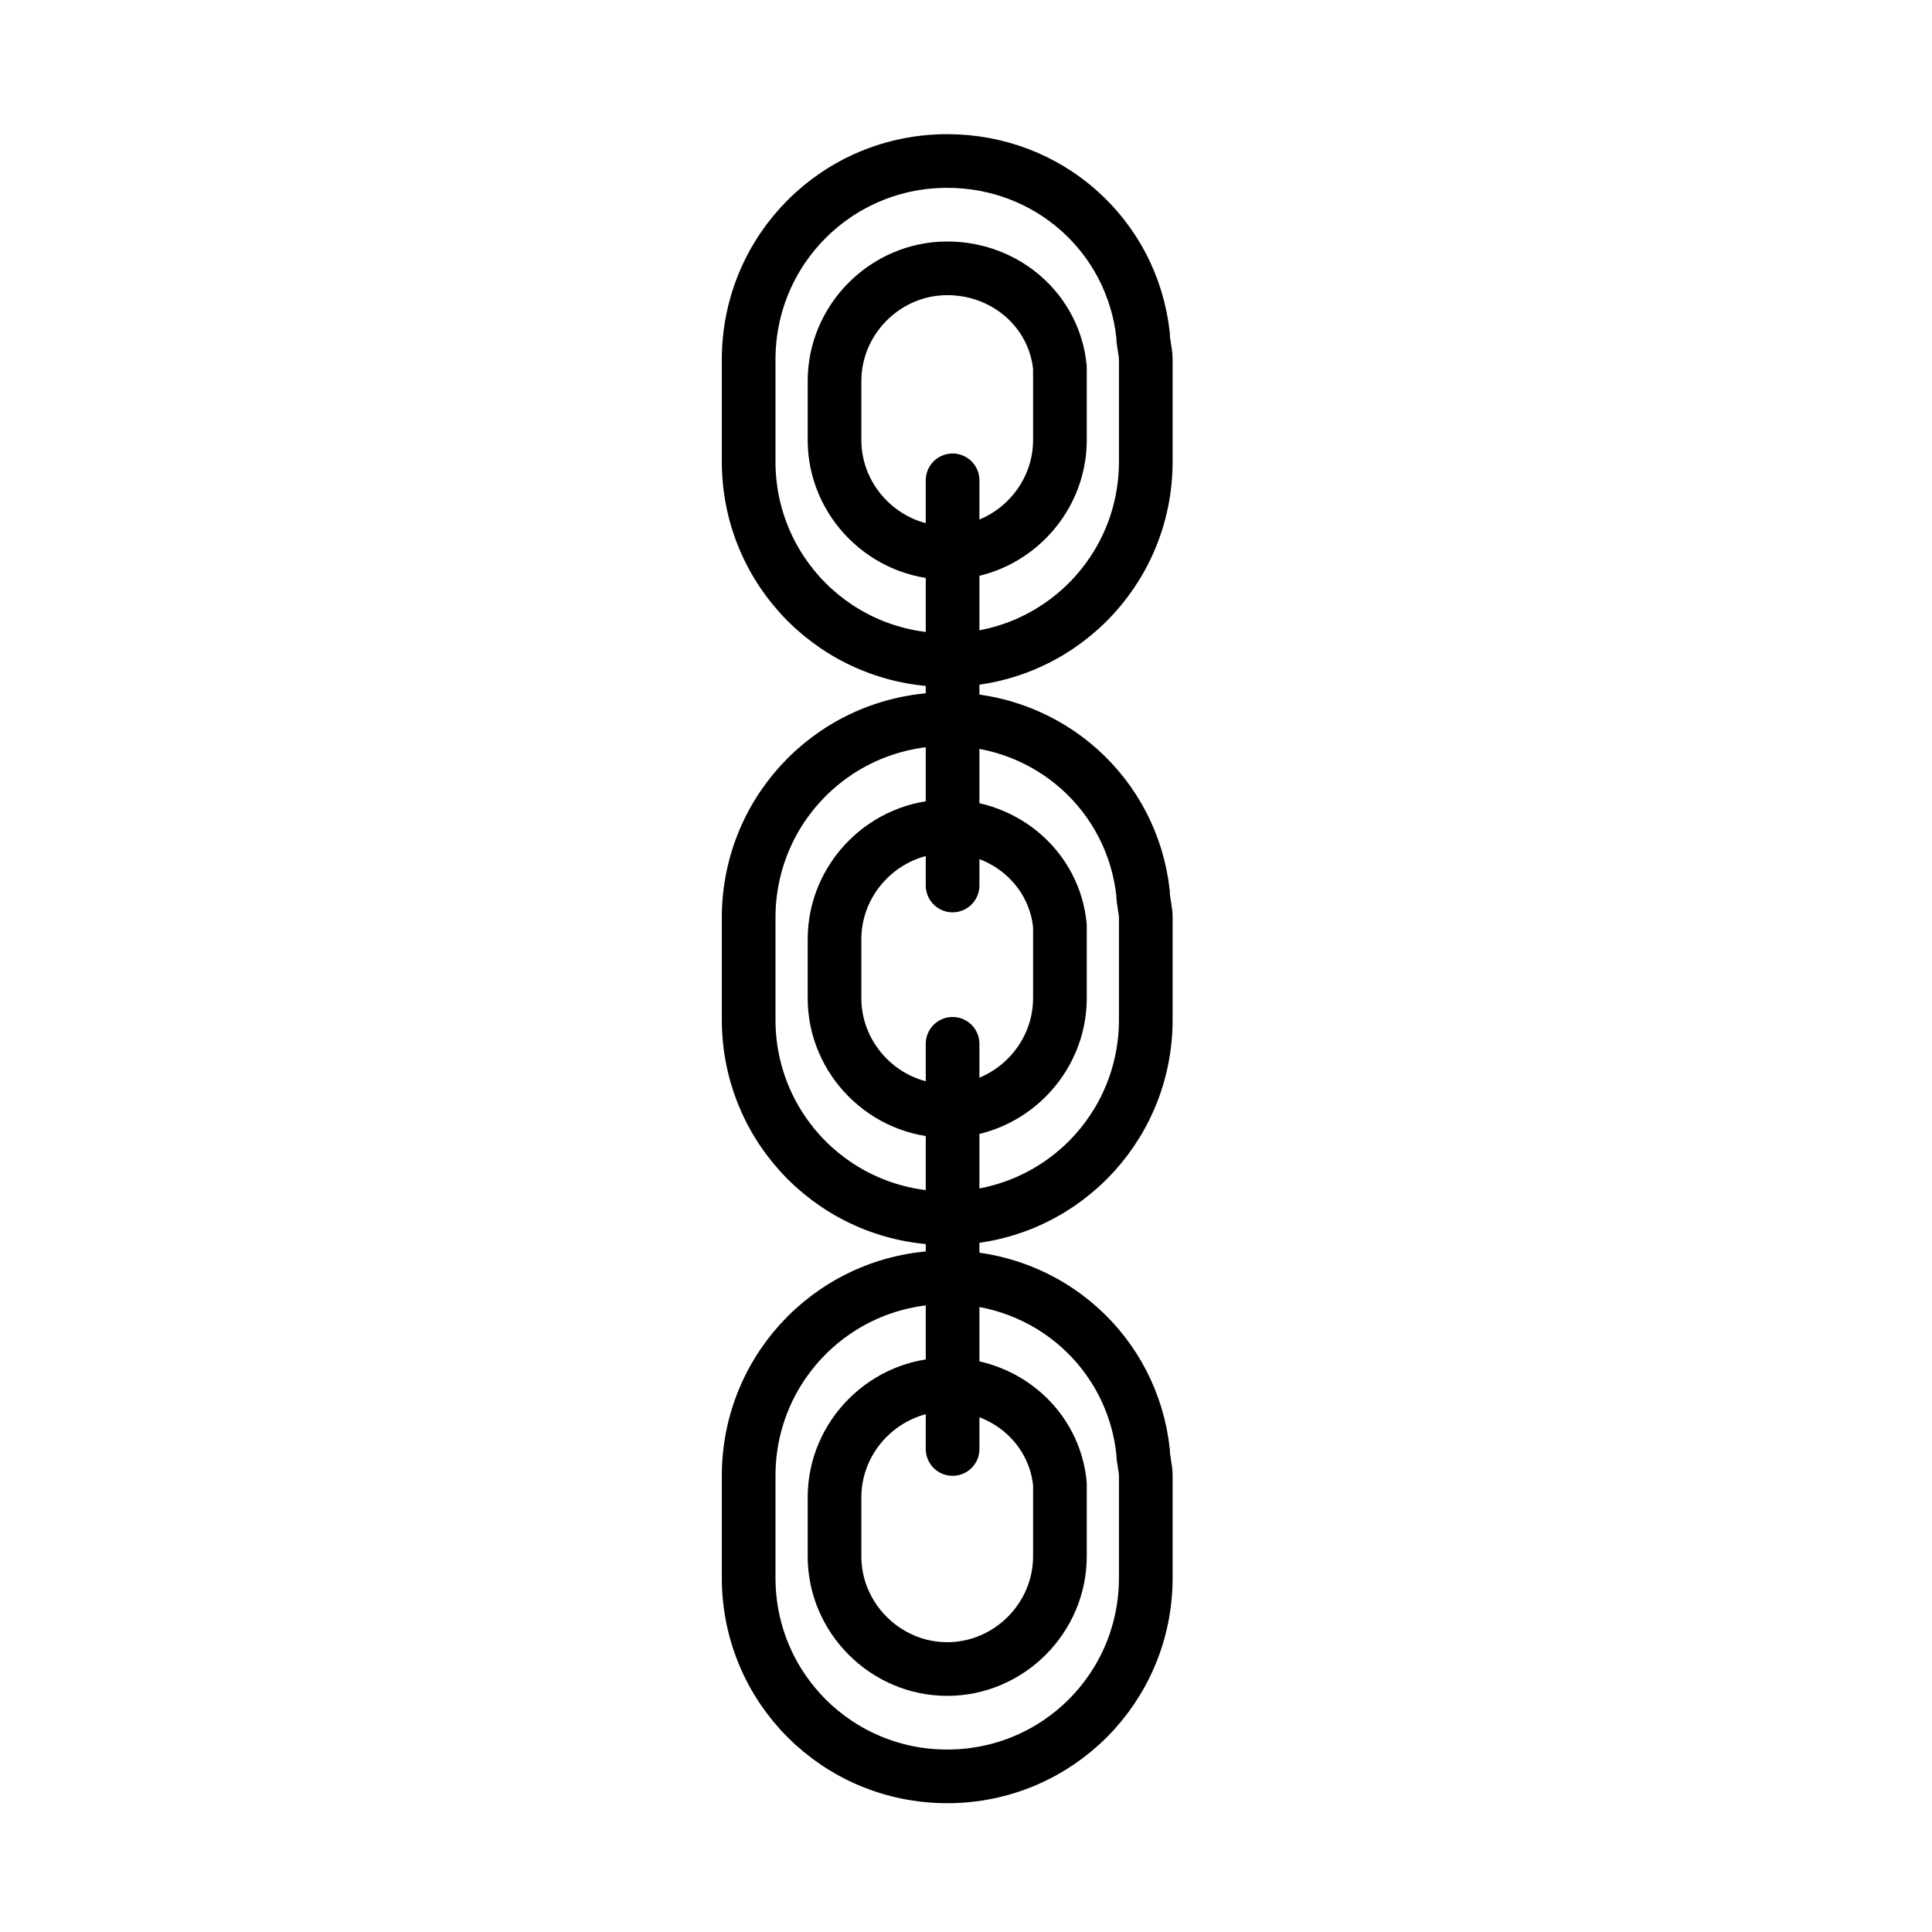 <?xml version="1.0" encoding="utf-8"?>
<!-- Generator: Adobe Illustrator 19.1.0, SVG Export Plug-In . SVG Version: 6.00 Build 0)  -->
<svg version="1.1" id="emoji" xmlns="http://www.w3.org/2000/svg" xmlns:xlink="http://www.w3.org/1999/xlink" x="0px" y="0px"
	 viewBox="0 0 72 72" enable-background="new 0 0 72 72" xml:space="preserve">
<g id="_x26D3__xFE0F__1_">
	<g>
		<path fill="none" stroke="#000000" stroke-width="2" stroke-linecap="round" stroke-linejoin="round" stroke-miterlimit="10" d="
			M39.5,58c0,2.3-1.9,4.2-4.2,4.2s-4.2-1.9-4.2-4.2v-2.2c0-2.3,1.9-4.2,4.2-4.2c2.2,0,4,1.6,4.2,3.7c0,0.2,0,0.4,0,0.5V58z"/>
		<path fill="none" stroke="#000000" stroke-width="2" stroke-linecap="round" stroke-linejoin="round" stroke-miterlimit="10" d="
			M42.7,58.8c0,4.1-3.3,7.4-7.4,7.4s-7.4-3.3-7.4-7.4V55c0-4.1,3.3-7.4,7.4-7.4c3.8,0,6.9,2.8,7.3,6.5c0,0.3,0.1,0.6,0.1,0.9V58.8z"
			/>
	</g>
	<g>
		<path fill="none" stroke="#000000" stroke-width="2" stroke-linecap="round" stroke-linejoin="round" stroke-miterlimit="10" d="
			M39.5,37.2c0,2.3-1.9,4.2-4.2,4.2s-4.2-1.9-4.2-4.2V35c0-2.3,1.9-4.2,4.2-4.2c2.2,0,4,1.6,4.2,3.7c0,0.2,0,0.4,0,0.5V37.2z"/>
		<path fill="none" stroke="#000000" stroke-width="2" stroke-linecap="round" stroke-linejoin="round" stroke-miterlimit="10" d="
			M42.7,38c0,4.1-3.3,7.4-7.4,7.4s-7.4-3.3-7.4-7.4v-3.8c0-4.1,3.3-7.4,7.4-7.4c3.8,0,6.9,2.8,7.3,6.5c0,0.3,0.1,0.6,0.1,0.9V38z"/>
	</g>
	<g>
		<path fill="none" stroke="#000000" stroke-width="2" stroke-linecap="round" stroke-linejoin="round" stroke-miterlimit="10" d="
			M39.5,16.4c0,2.3-1.9,4.2-4.2,4.2s-4.2-1.9-4.2-4.2v-2.2c0-2.3,1.9-4.2,4.2-4.2c2.2,0,4,1.6,4.2,3.7c0,0.2,0,0.4,0,0.5V16.4z"/>
		<path fill="none" stroke="#000000" stroke-width="2" stroke-linecap="round" stroke-linejoin="round" stroke-miterlimit="10" d="
			M42.7,17.2c0,4.1-3.3,7.4-7.4,7.4s-7.4-3.3-7.4-7.4v-3.8c0-4.1,3.3-7.4,7.4-7.4c3.8,0,6.9,2.8,7.3,6.5c0,0.3,0.1,0.6,0.1,0.9V17.2
			z"/>
	</g>
	
		<line fill="none" stroke="#000000" stroke-width="2" stroke-linecap="round" stroke-linejoin="round" stroke-miterlimit="10" x1="35.5" y1="38.9" x2="35.5" y2="54"/>
	
		<line fill="none" stroke="#000000" stroke-width="2" stroke-linecap="round" stroke-linejoin="round" stroke-miterlimit="10" x1="35.5" y1="17.9" x2="35.5" y2="33"/>
</g>
</svg>
